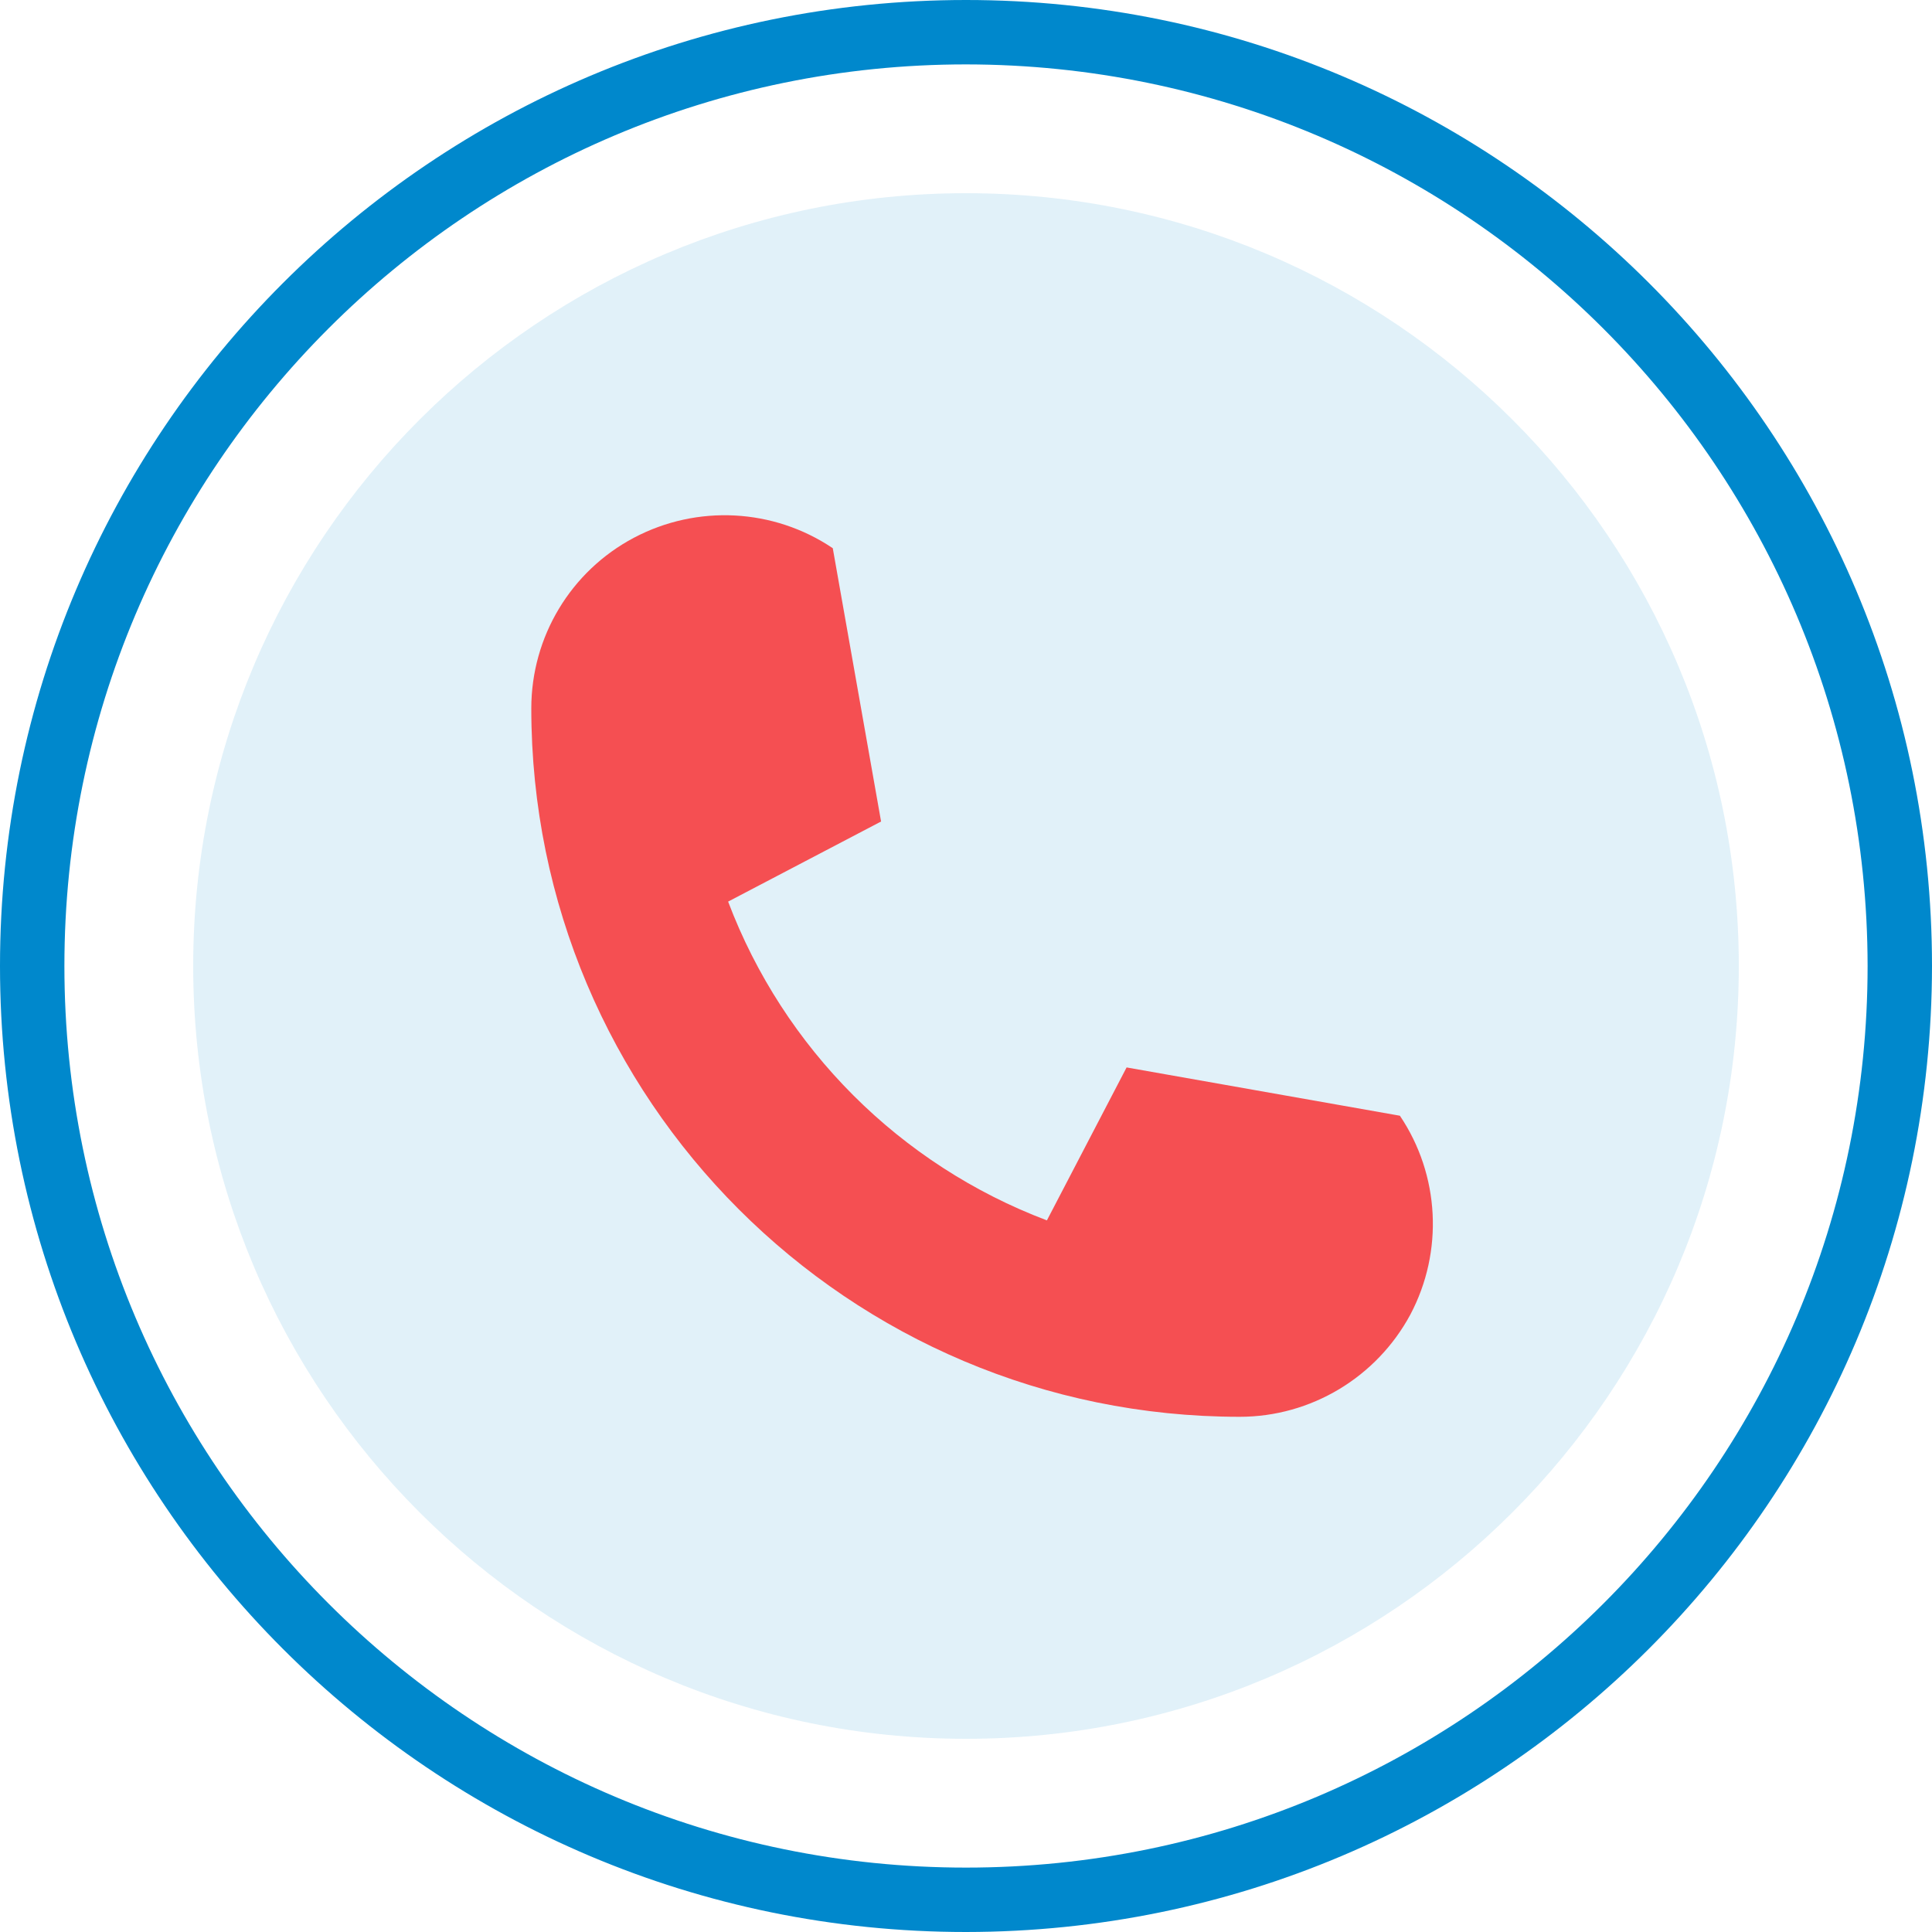 <?xml version="1.0" encoding="utf-8"?>
<!-- Generator: Adobe Illustrator 24.0.1, SVG Export Plug-In . SVG Version: 6.00 Build 0)  -->
<svg version="1.1" id="Layer_1" xmlns="http://www.w3.org/2000/svg" xmlns:xlink="http://www.w3.org/1999/xlink" x="0px" y="0px"
	 viewBox="0 0 480 480" style="enable-background:new 0 0 480 480;" xml:space="preserve">
<style type="text/css">
	.st0{opacity:0.12;fill:#0088CC;}
	.st1{fill:#0088CC;}
	.st2{opacity:0.67;fill:#FF0000;}
</style>
<path class="st0" d="M432,240c0,106-86,192-192,192S48,346,48,240S134,48,240,48S432,134,432,240z"/>
<path class="st1" d="M240,480C107.5,480,0,372.5,0,240S107.5,0,240,0s240,107.5,240,240C479.9,372.5,372.5,479.9,240,480z M240,16
	C116.3,16,16,116.3,16,240s100.3,224,224,224s224-100.3,224-224C463.9,116.3,363.7,16.1,240,16z"/>
<path class="st2" d="M132,176c0-17.8,9.8-34.1,25.5-42.4c15.7-8.3,34.7-7.3,49.4,2.6l12,67.9l-38,19.9
	c13.8,36.5,42.7,65.4,79.2,79.2l19.8-38l67.9,12c9.9,14.7,10.9,33.7,2.6,49.4C342,342.2,325.7,352,308,352
	C210.8,352,132,273.2,132,176z"/>
</svg>

